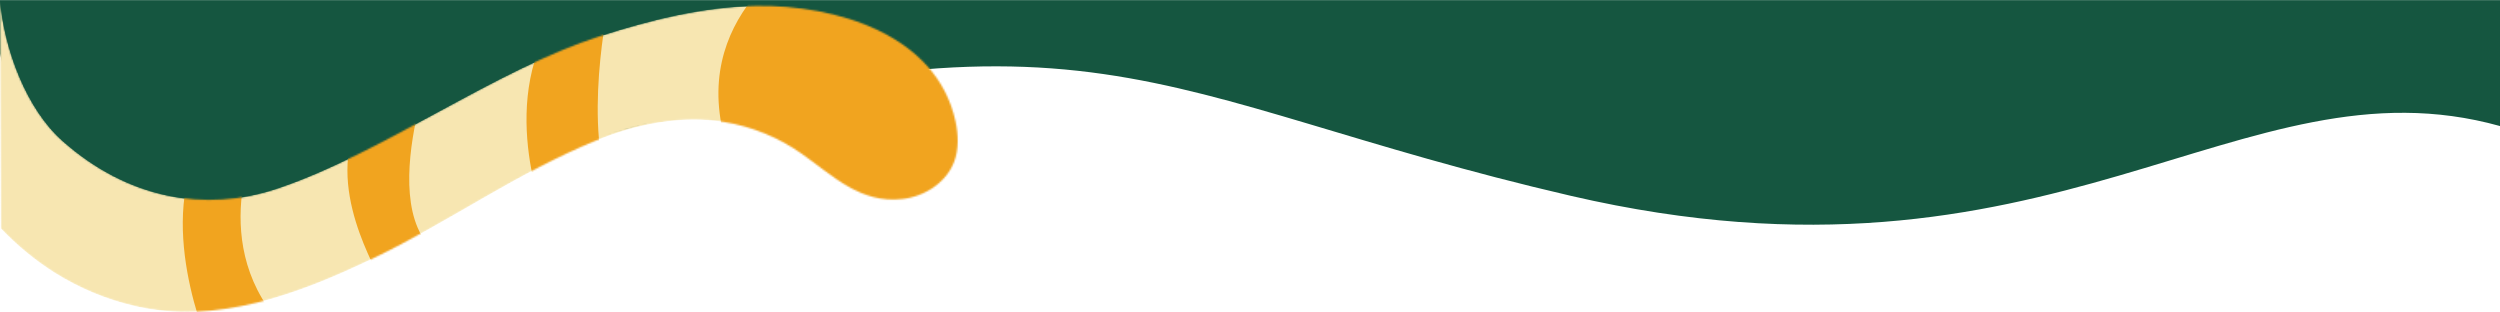 <svg width="1514" height="189" viewBox="0 0 1514 189" fill="none" xmlns="http://www.w3.org/2000/svg">
<path d="M327 93.5C72.784 172.304 13.586 95.801 0 32.436V0.089H1514V76.332C1356.5 32.436 1243.5 186.266 951.5 118.641C694.137 59.038 661.5 -10.191 327 93.5Z" fill="#155640"/>
<mask id="mask0_176_30733" style="mask-type:luminance" maskUnits="userSpaceOnUse" x="0" y="0" width="580" height="189">
<path d="M0.518 138.447L0 0.289C2.663 30.384 16.126 66.085 37.801 85.338C76.785 119.932 123.685 129.3 168.736 113.958C232.354 92.345 299.67 42.334 363.584 21.828C394.209 12.017 425.796 4.125 457.975 3.608C505.467 2.797 567.014 20.426 578.628 73.314C580.403 81.502 580.773 90.206 577.814 98.025C573.005 110.638 559.912 119.047 546.449 120.522C521.002 123.399 504.505 106.434 485.494 93.083C471.587 83.272 455.46 76.633 438.668 73.904C412.629 69.7 385.702 75.011 361.291 84.969C313.429 104.516 272.152 134.242 225.696 156.592C180.719 178.131 131.009 196.867 81.446 185.286C64.284 181.303 47.861 174.443 32.993 165.075C21.083 157.551 10.282 148.552 0.518 138.373" fill="white"/>
</mask>
<g mask="url(#mask0_176_30733)">
<path d="M0.518 138.447L0 0.289C2.663 30.384 16.126 66.085 37.801 85.338C76.785 119.932 123.685 129.3 168.736 113.958C232.354 92.345 299.67 42.334 363.584 21.828C394.209 12.017 425.796 4.125 457.975 3.608C505.467 2.797 567.014 20.426 578.628 73.314C580.403 81.502 580.773 90.206 577.814 98.025C573.005 110.638 559.912 119.047 546.449 120.522C521.002 123.399 504.505 106.434 485.494 93.083C471.587 83.272 455.46 76.633 438.668 73.904C412.629 69.7 385.702 75.011 361.291 84.969C313.429 104.516 272.152 134.242 225.696 156.592C180.719 178.131 131.009 196.867 81.446 185.286C64.284 181.303 47.861 174.443 32.993 165.075C21.083 157.551 10.282 148.552 0.518 138.373" fill="#F7E6B1"/>
<path d="M489.637 -29.806C489.637 -29.806 414.035 9.214 440.814 90.427C467.592 171.714 538.608 191.408 586.321 190.228C634.035 189.048 724.875 95.074 724.875 95.074L613.1 -43.01L489.637 -29.806Z" fill="#F1A41F"/>
<path d="M369.946 -4.727C369.946 -4.727 353.598 65.274 367.727 111.966C380.303 153.642 333.329 124.211 330.148 132.546C330.148 132.546 299.227 58.414 339.691 5.526C356.261 -16.16 371.574 -11.513 369.872 -4.727H369.946Z" fill="#F1A41F"/>
<path d="M262.905 34.662C262.905 34.662 217.189 152.683 284.949 161.239C267.787 189.785 235.017 180.934 230.06 169.132C225.104 157.33 192.925 103.557 223.255 62.913C246.927 31.195 258.097 20.647 262.905 34.662Z" fill="#F1A41F"/>
<path d="M173.988 200.26C123.168 149.585 156.308 81.354 156.308 81.354C156.308 81.354 135.373 54.947 118.729 93.082C95.871 145.454 129.012 215.676 129.012 215.676C129.012 215.676 216.08 242.305 173.914 200.26H173.988Z" fill="#F1A41F"/>
</g>
</svg>
